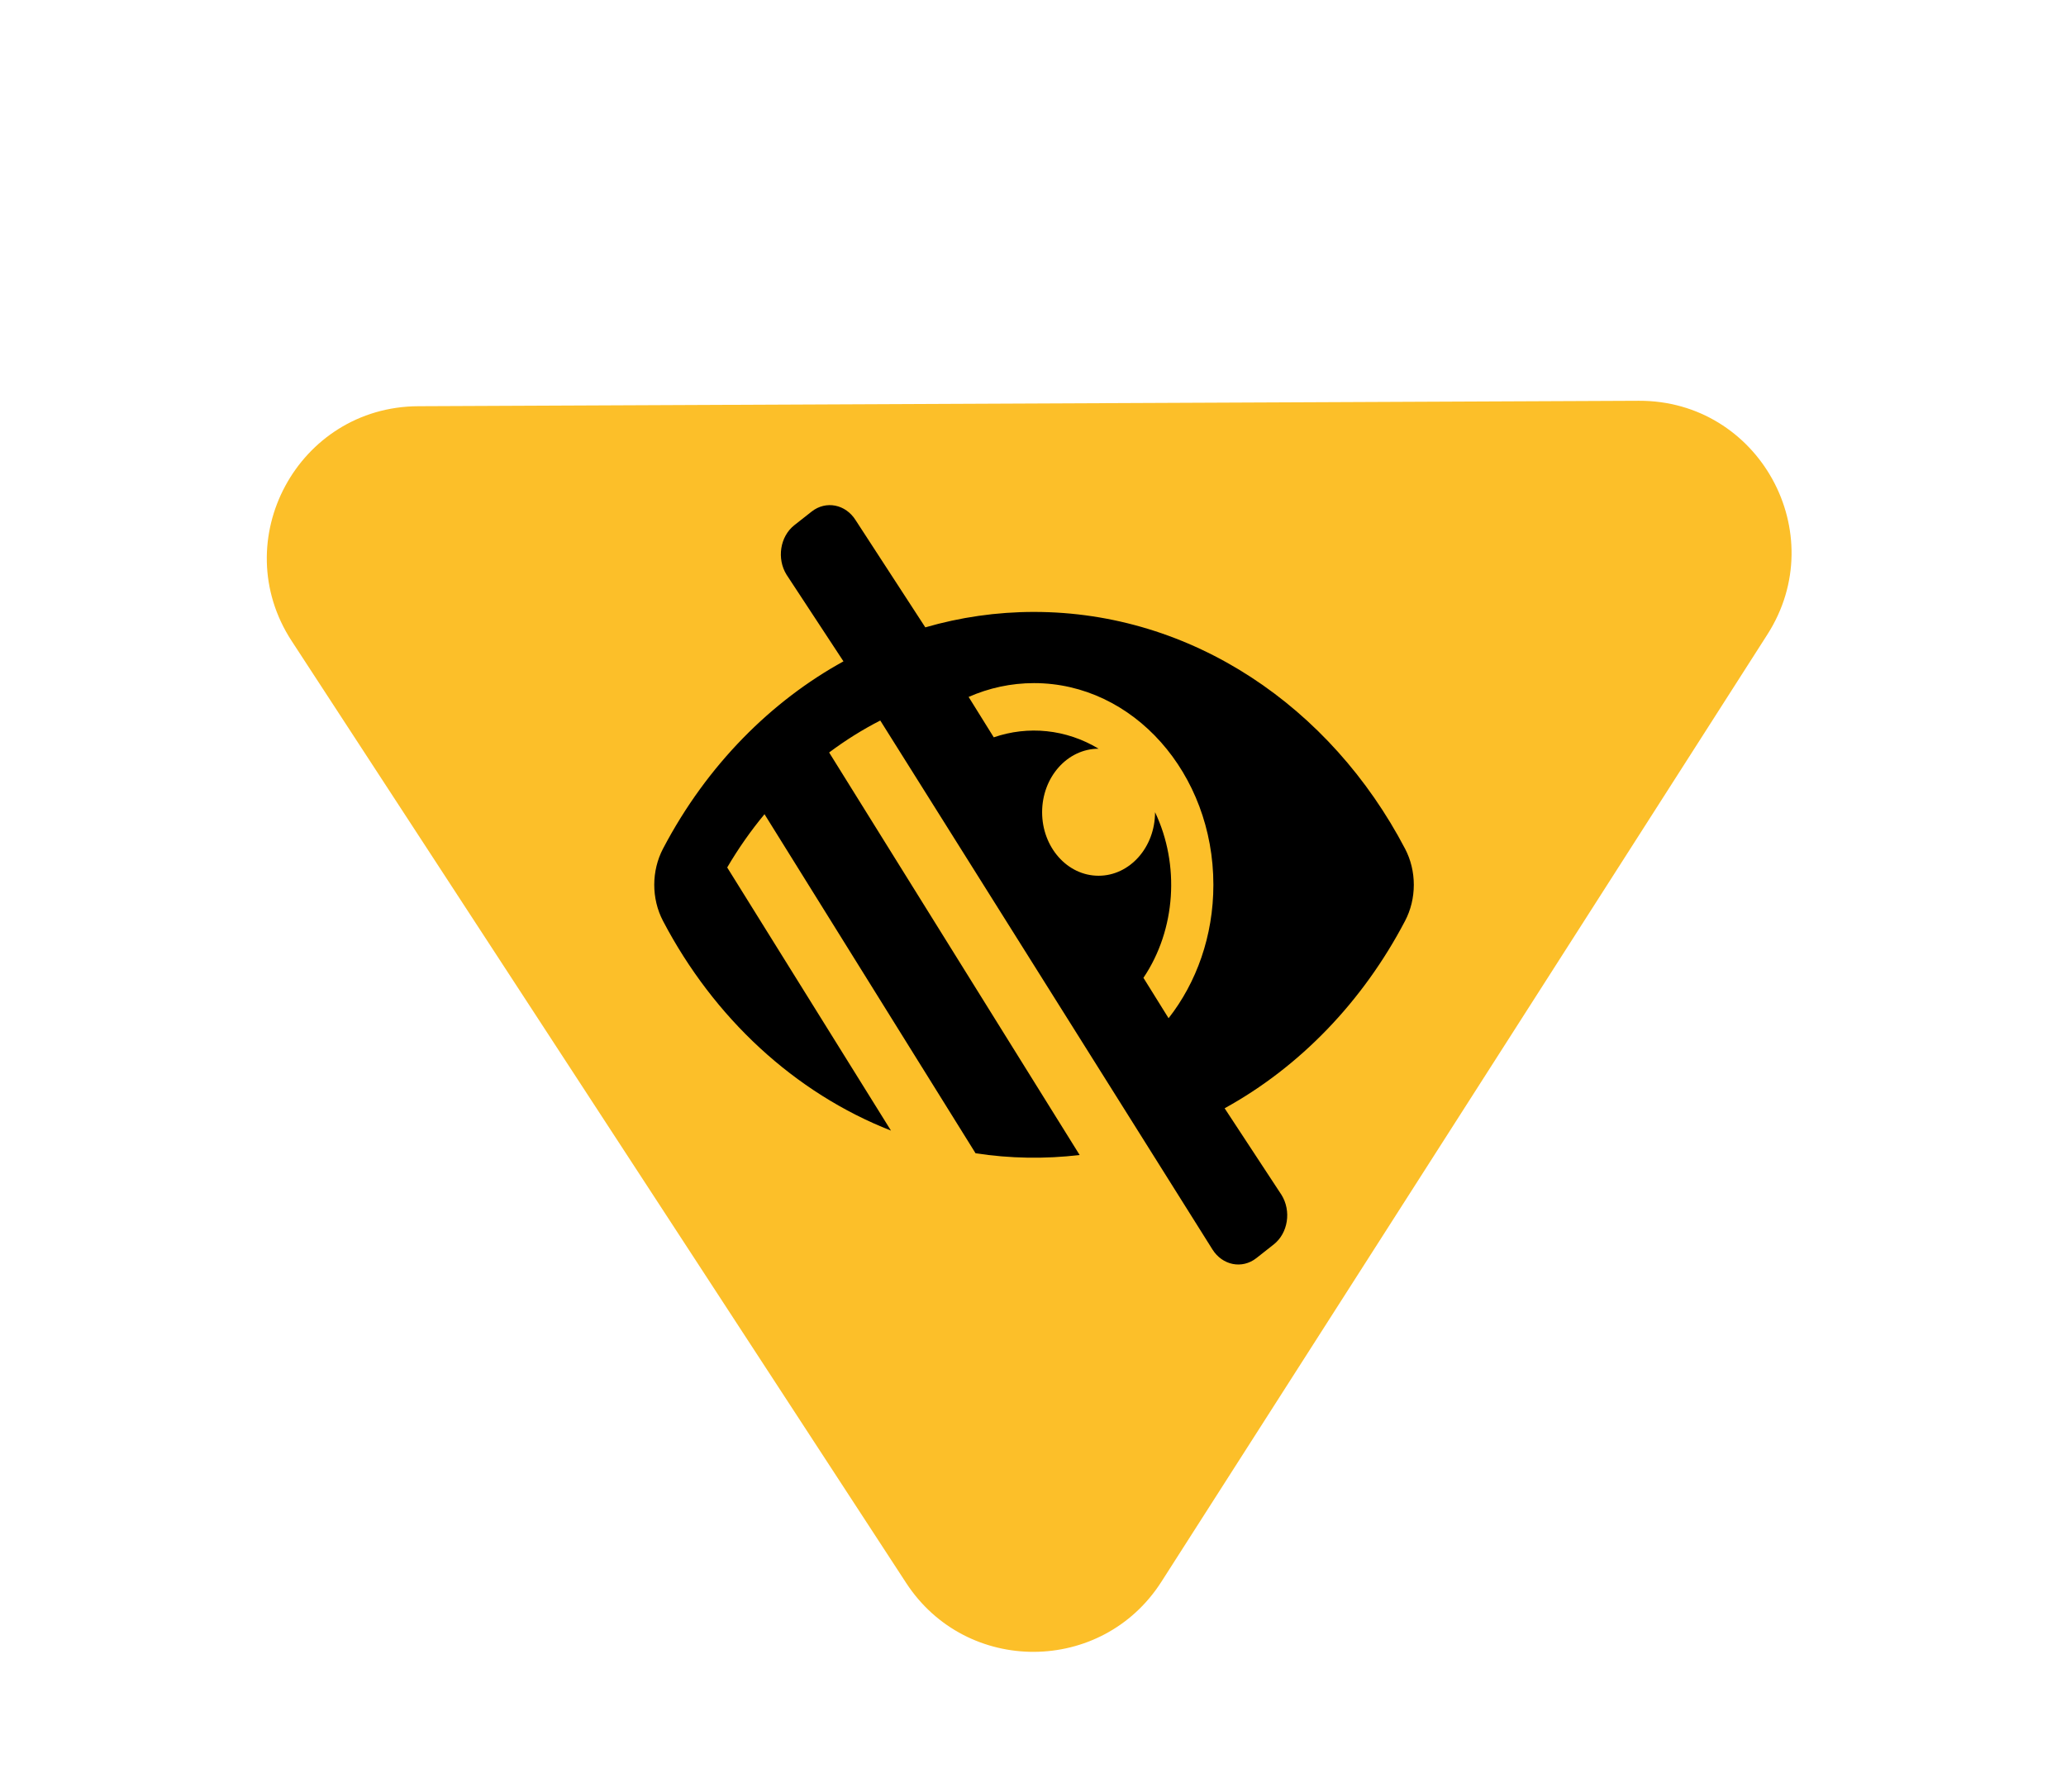 <svg width="136" height="118" viewBox="0 0 136 118" fill="none" xmlns="http://www.w3.org/2000/svg">
<path d="M76.45 104.153C72.538 110.27 63.616 110.31 59.65 104.228L19.203 42.21C14.876 35.575 19.613 26.782 27.535 26.747L107.874 26.389C115.795 26.354 120.611 35.104 116.343 41.777L76.45 104.153Z" fill="#FCBF29"/>
<path d="M92.49 55.881C87.596 46.537 78.469 40.292 68.068 40.292C65.597 40.292 63.198 40.645 60.911 41.308L56.33 34.26C55.67 33.2 54.372 32.942 53.429 33.684L52.291 34.58C51.348 35.323 51.119 36.784 51.779 37.845L55.523 43.547C50.833 46.125 46.56 50.319 43.648 55.876C43.648 55.877 43.646 55.879 43.645 55.881C42.885 57.333 42.867 59.155 43.645 60.64C46.987 67.02 52.304 71.955 58.651 74.444L47.87 57.118C48.6 55.873 49.422 54.7 50.326 53.611L60.691 70.269H60.692L64.219 75.937C66.49 76.284 68.791 76.322 71.071 76.051L54.58 49.547C55.65 48.746 56.776 48.041 57.946 47.442L79.806 82.26C80.466 83.321 81.765 83.579 82.708 82.837L83.846 81.94C84.789 81.198 85.018 79.737 84.358 78.676L80.615 72.975L80.615 72.974C85.576 70.242 89.715 65.939 92.49 60.64C92.869 59.919 93.068 59.097 93.068 58.26C93.068 57.423 92.869 56.602 92.49 55.881V55.881ZM76.925 67.044L75.27 64.384C77.412 61.204 77.675 56.928 76.034 53.478V53.481C76.034 55.791 74.37 57.663 72.317 57.663C70.248 57.663 68.6 55.773 68.6 53.481C68.6 51.172 70.264 49.299 72.317 49.299H72.319C70.171 48.005 67.673 47.772 65.417 48.549L63.762 45.889C65.096 45.302 66.548 44.979 68.068 44.979C74.593 44.979 79.874 50.919 79.874 58.26C79.874 61.63 78.76 64.703 76.925 67.044Z" fill="black"/>
</svg>
